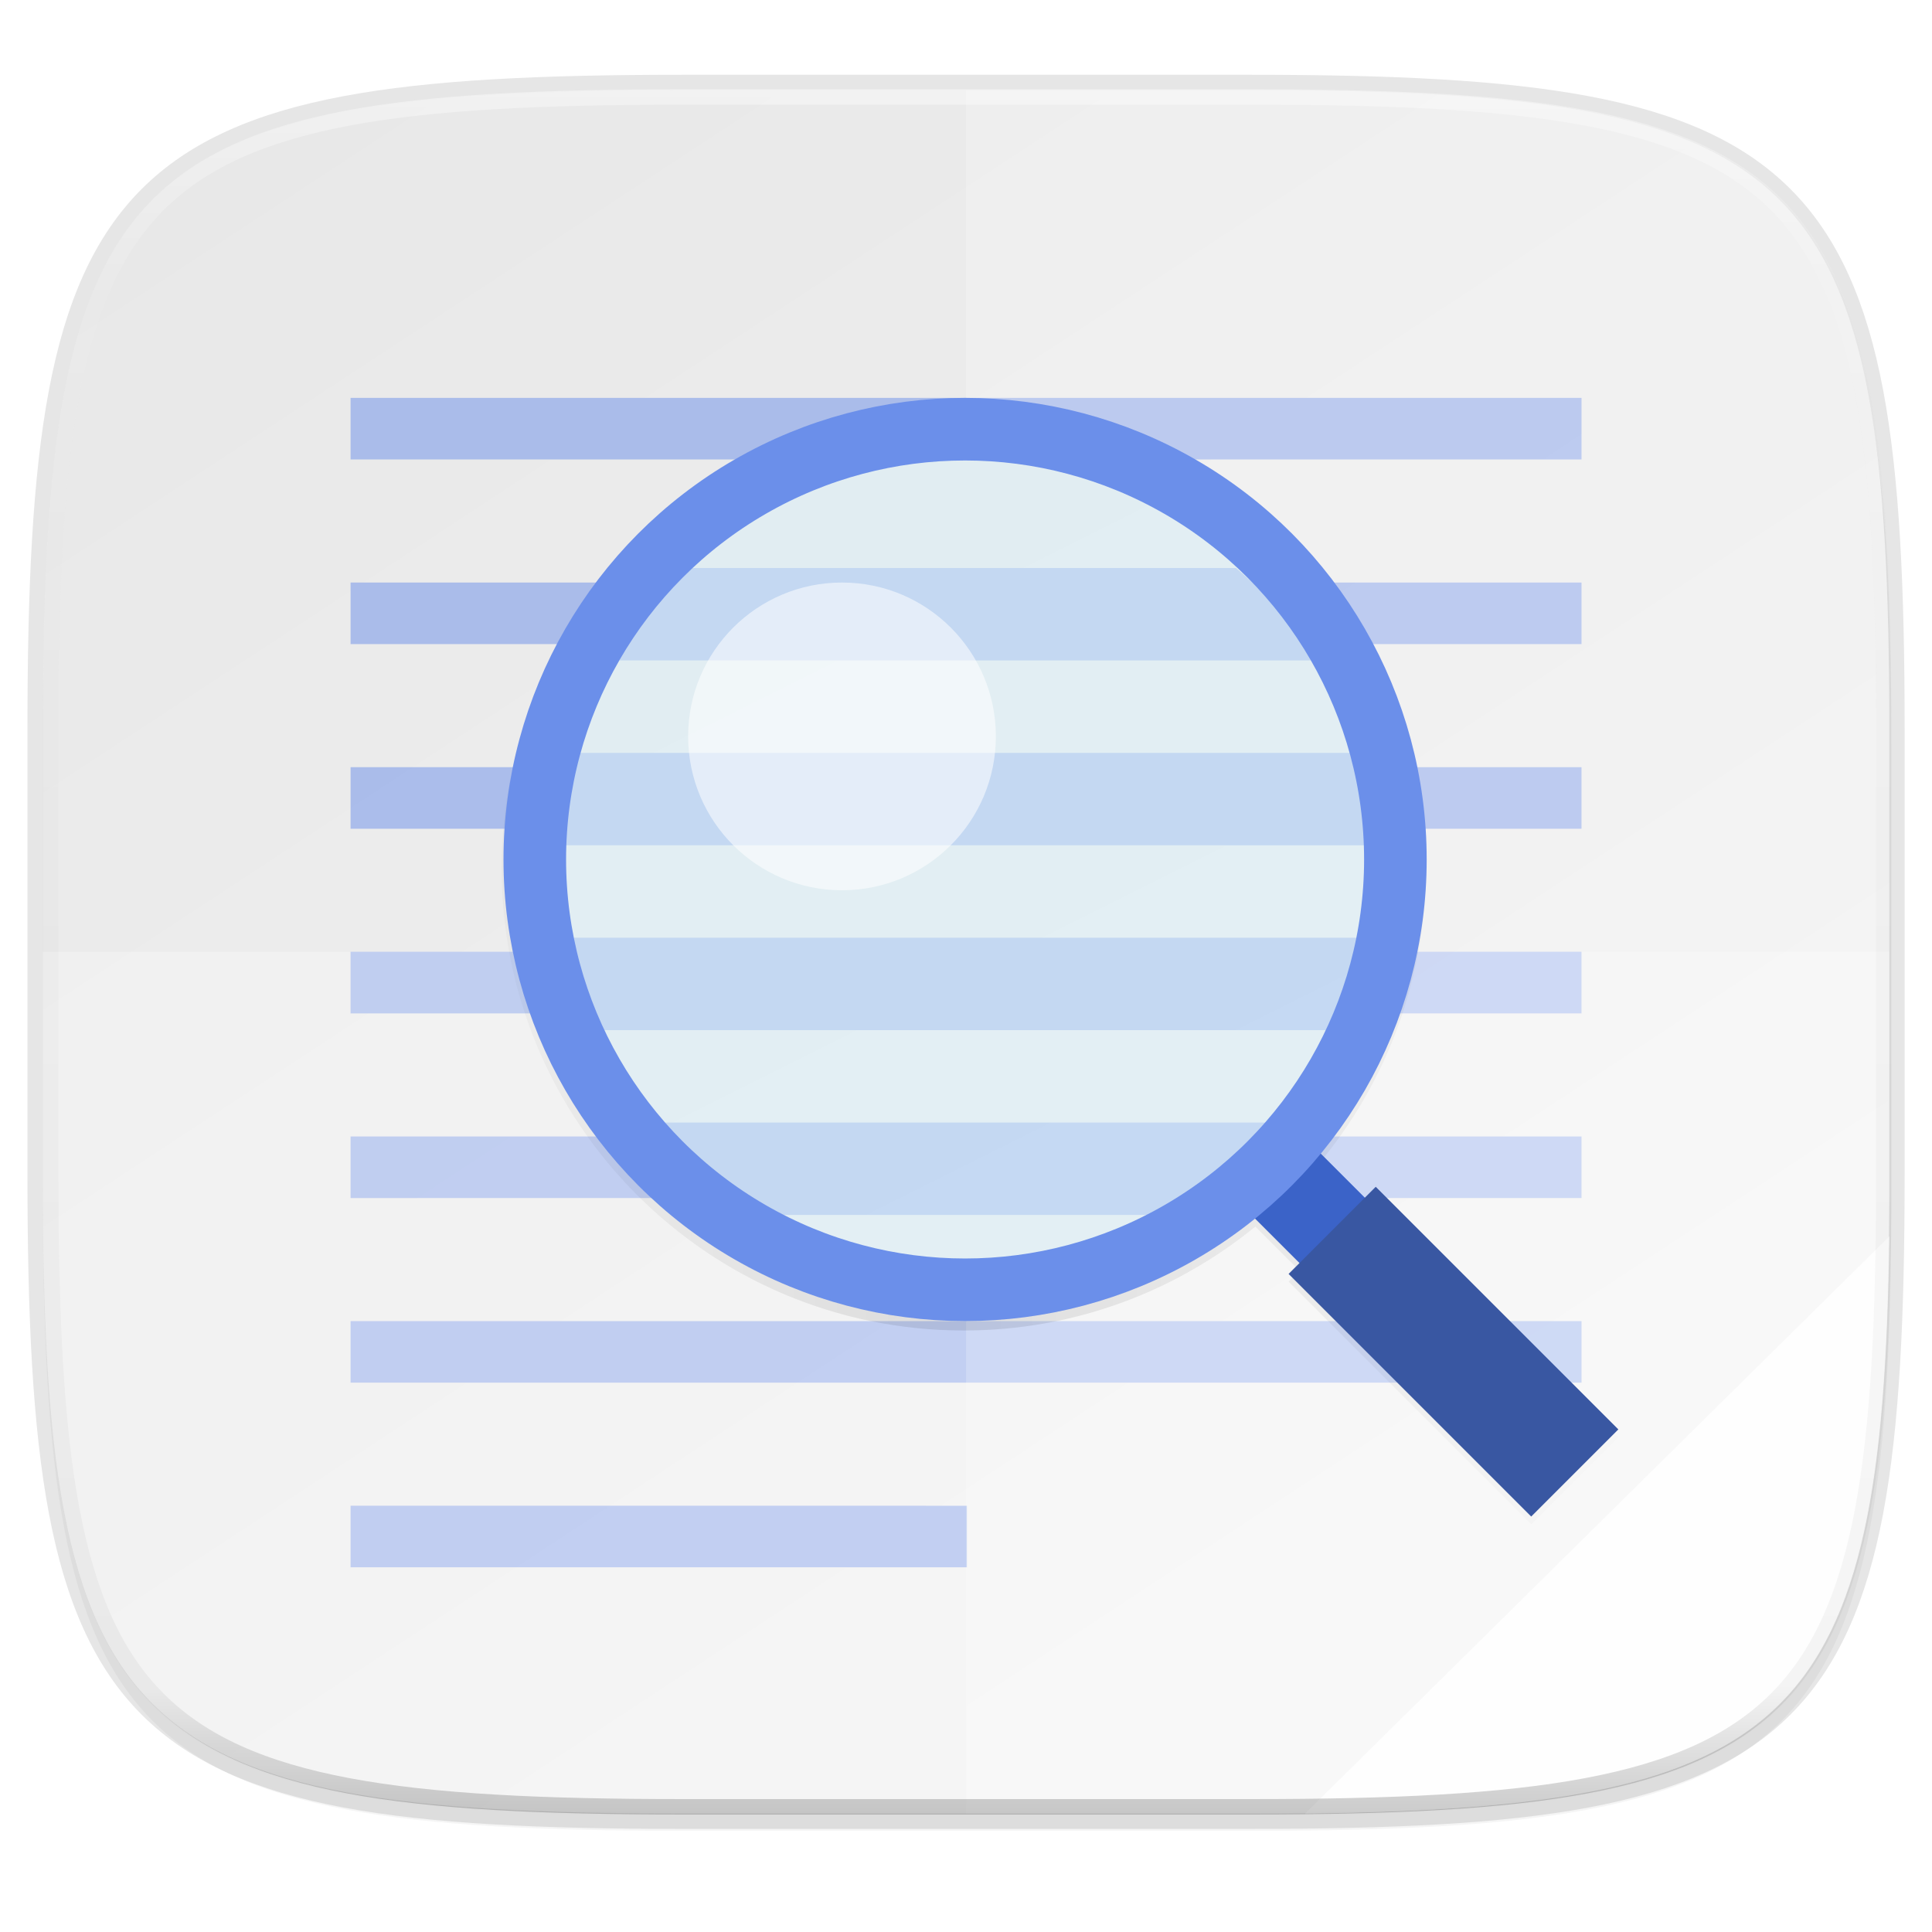 <svg xmlns="http://www.w3.org/2000/svg" xmlns:xlink="http://www.w3.org/1999/xlink" width="256" height="256" version="1.1" viewBox="0 0 67.73 67.73">
 <defs>
  <linearGradient id="linearGradient1108" x1="296" x2="296" y1="-212" y2="236" gradientUnits="userSpaceOnUse" xlink:href="#linearGradient1013"/>
  <linearGradient id="linearGradient1013">
   <stop offset="0" style="stop-color:#ffffff"/>
   <stop style="stop-color:#ffffff;stop-opacity:0.098" offset=".125"/>
   <stop style="stop-color:#000000;stop-opacity:0.098" offset=".925"/>
   <stop offset="1" style="stop-color:#000000;stop-opacity:0.498"/>
  </linearGradient>
  <clipPath id="clipPath1082-3-361" clipPathUnits="userSpaceOnUse">
   <path d="M 361.938,-212 C 507.235,-212 528,-191.287 528,-46.125 V 70.125 C 528,215.286 507.235,236 361.938,236 H 214.062 C 68.765,236 48,215.286 48,70.125 V -46.125 C 48,-191.287 68.765,-212 214.062,-212 Z" style="fill:#8c59d9"/>
  </clipPath>
  <linearGradient id="linearGradient1067" x1="-96" x2="-224" y1="28" y2="284" gradientTransform="matrix(-1,0,0,1,-319.875,0)" gradientUnits="userSpaceOnUse" xlink:href="#linearGradient4245"/>
  <linearGradient id="linearGradient4245">
   <stop offset="0" style="stop-color:#e8e8e8"/>
   <stop offset="1" style="stop-color:#f5f5f5"/>
  </linearGradient>
  <clipPath id="clipPath1079" clipPathUnits="userSpaceOnUse">
   <circle cx="213.843" cy="146" r="55" transform="scale(-1,1)" style="fill:url(#linearGradient1083)"/>
  </clipPath>
  <linearGradient id="linearGradient1163" x1="80" x2="232" y1="228" y2="228" gradientTransform="matrix(-1,0,0,1,315.875,0)" gradientUnits="userSpaceOnUse" xlink:href="#linearGradient1161"/>
  <linearGradient id="linearGradient1161">
   <stop style="stop-color:#000000;stop-opacity:0" offset="0"/>
   <stop offset=".477" style="stop-color:#000000"/>
   <stop style="stop-color:#000000;stop-opacity:0" offset="1"/>
  </linearGradient>
  <filter style="color-interpolation-filters:sRGB" id="filter1151" width="1.024" height="1.024" x="-.01" y="-.01">
   <feGaussianBlur stdDeviation=".725"/>
  </filter>
  <linearGradient id="linearGradient1044" x1="88" x2="256" y1="28" y2="284" gradientTransform="matrix(0.27,0,0,0.27,-7.129,220.56)" gradientUnits="userSpaceOnUse" xlink:href="#linearGradient4245"/>
  <filter style="color-interpolation-filters:sRGB" id="filter4569" width="1.023" height="1.025" x="-.01" y="-.01">
   <feGaussianBlur stdDeviation="1.16"/>
  </filter>
  <filter style="color-interpolation-filters:sRGB" id="filter939" width="1.046" height="1.05" x="-.02" y="-.03">
   <feGaussianBlur stdDeviation="2.32"/>
  </filter>
 </defs>
 <g transform="translate(0,-229.267)">
  <path style="opacity:0.2;filter:url(#filter939)" d="m 162.537,5.568 c 72.649,0 83.031,10.357 83.031,82.938 v 58.125 c 0,72.581 -10.383,82.938 -83.031,82.938 H 88.599 C 15.951,229.568 5.568,219.211 5.568,146.631 V 88.506 c 0,-72.581 10.383,-82.938 83.031,-82.938 z" transform="matrix(0.27,0,0,0.27,-1.9098094e-8,231.465)"/>
  <path d="m 43.837,232.428 c 19.594,0 22.394,2.793 22.394,22.369 v 15.677 c 0,19.576 -2.8,22.369 -22.394,22.369 H 23.896 c -19.594,0 -22.394,-2.793 -22.394,-22.369 v -15.677 c 0,-19.576 2.8,-22.369 22.394,-22.369 z" style="opacity:0.1;fill:none;stroke:#000000;stroke-width:1.079;stroke-linecap:round;stroke-linejoin:round"/>
  <path d="m 162.537,3.568 c 72.649,0 83.031,10.357 83.031,82.938 v 58.125 c 0,72.581 -10.383,82.938 -83.031,82.938 H 88.599 C 15.951,227.568 5.568,217.211 5.568,144.631 V 86.506 c 0,-72.581 10.383,-82.938 83.031,-82.938 z" transform="matrix(0.27,0,0,0.27,-1.9098094e-8,231.465)" style="opacity:0.1;filter:url(#filter4569)"/>
  <path style="fill:url(#linearGradient1044)" d="m 43.837,232.428 c 19.594,0 22.394,2.793 22.394,22.369 v 15.677 c 0,19.576 -2.8,22.369 -22.394,22.369 h -19.942 c -19.594,0 -22.394,-2.793 -22.394,-22.369 v -15.677 c 0,-19.576 2.8,-22.369 22.394,-22.369 z"/>
  <path style="opacity:0.5;fill:#6b8fea" d="m 12.29,243.216 v 2.158 h 43.153 v -2.158 z m 0,6.473 v 2.158 h 43.153 v -2.158 z m 0,6.473 v 2.158 h 43.153 v -2.158 z m 0,6.473 v 2.158 h 43.153 v -2.158 z m 0,6.473 v 2.158 h 43.153 v -2.158 z m 0,6.473 v 2.158 h 43.153 v -2.158 z m 0,6.473 v 2.158 H 33.897 v -2.158 z"/>
  <path style="opacity:0.2;fill:#ffffff" d="m 33.867,232.428 v 60.415 h 9.971 c 19.594,0 22.394,-2.793 22.394,-22.369 v -15.677 c 0,-19.576 -2.8,-22.369 -22.394,-22.369 z"/>
  <path style="opacity:0.25;fill:#ffffff" d="m 23.896,292.842 c -19.594,0 -22.394,-2.793 -22.394,-22.369 v -7.838 H 66.232 v 7.838 c 0,19.576 -2.8,22.369 -22.394,22.369 z"/>
  <path style="opacity:0.8;fill:#ffffff" d="m 66.232,272.613 -20.478,20.23 c 17.178,-0.188 20.264,-3.196 20.478,-20.23 z"/>
  <path style="opacity:0.1;filter:url(#filter1151)" d="m 164,85 c -33.089,0 -60,26.911 -60,60 0,14.428 5.119,27.679 13.633,38.039 l -5.719,5.719 -1.414,-1.414 -31.5,31.5 11.314,11.312 31.5,-31.5 -1.414,-1.414 5.736,-5.736 C 136.471,199.935 149.653,205 164,205 c 33.089,0 60,-26.911 60,-60 0,-33.089 -26.911,-60 -60,-60 z m 0,8.135 c 28.692,0 51.865,23.173 51.865,51.865 0,28.692 -23.173,51.865 -51.865,51.865 -28.692,0 -51.865,-23.173 -51.865,-51.865 0,-28.692 23.173,-51.865 51.865,-51.865 z" transform="matrix(-0.27,0,0,0.27,78.065,220.56)"/>
  <path d="m 164,85 c -33.089,0 -60,26.911 -60,60 0,14.428 5.119,27.679 13.633,38.039 l -5.719,5.719 -1.414,-1.414 -31.5,31.5 11.314,11.312 31.5,-31.5 -1.414,-1.414 5.736,-5.736 C 136.471,199.935 149.653,205 164,205 c 33.089,0 60,-26.911 60,-60 0,-33.089 -26.911,-60 -60,-60 z m 0,8.135 c 28.692,0 51.865,23.173 51.865,51.865 0,28.692 -23.173,51.865 -51.865,51.865 -28.692,0 -51.865,-23.173 -51.865,-51.865 0,-28.692 23.173,-51.865 51.865,-51.865 z" transform="matrix(-0.27,0,0,0.27,78.065,220.56)" style="opacity:0.3;fill:url(#linearGradient1163);filter:url(#filter1165)"/>
  <g style="enable-background:new" transform="matrix(-0.27,0,0,0.27,79.144,220.56)">
   <path style="fill:none;stroke:#3b63c8;stroke-width:12" d="m 116.157,196 12,-12"/>
   <path d="m 88.657,223.5 31.5,-31.5" style="fill:none;stroke:#3957a2;stroke-width:16"/>
  </g>
  <g style="enable-background:new" transform="matrix(-0.27,0,0,0.27,78.604,220.56)">
   <circle cx="-166.157" cy="146" r="55" transform="scale(-1,1)" style="fill:url(#linearGradient1067)"/>
   <path style="opacity:0.5;fill:#6b8fea" d="m -309,152 v 12 h 202.588 v -12 z" clip-path="url(#clipPath1079)" transform="translate(380,2)"/>
   <path d="m -309,128 v 12 h 202.588 v -12 z" clip-path="url(#clipPath1079)" transform="translate(380,2)" style="opacity:0.5;fill:#6b8fea"/>
   <path style="opacity:0.5;fill:#6b8fea" d="m -309,104 v 12 h 202.588 v -12 z" clip-path="url(#clipPath1079)" transform="translate(380,2)"/>
   <path d="m -309,176 v 12 h 202.588 v -12 z" clip-path="url(#clipPath1079)" transform="translate(380,2)" style="opacity:0.5;fill:#6b8fea"/>
  </g>
  <circle style="fill:#daf0f9;fill-opacity:0.543;stroke:#6b8fea;stroke-width:2.194" cx="33.833" cy="259.398" r="15.085"/>
  <circle cx="29.518" cy="255.083" r="5.394" style="fill:#ffffff;fill-opacity:0.543"/>
  <path d="M 361.938,-212 C 507.235,-212 528,-191.287 528,-46.125 V 70.125 C 528,215.286 507.235,236 361.938,236 H 214.062 C 68.765,236 48,215.286 48,70.125 V -46.125 C 48,-191.287 68.765,-212 214.062,-212 Z" clip-path="url(#clipPath1082-3-361)" transform="matrix(0.135,0,0,0.135,-4.971,261.017)" style="opacity:0.4;fill:none;stroke:url(#linearGradient1108);stroke-width:8;stroke-linecap:round;stroke-linejoin:round"/>
 </g>
</svg>
